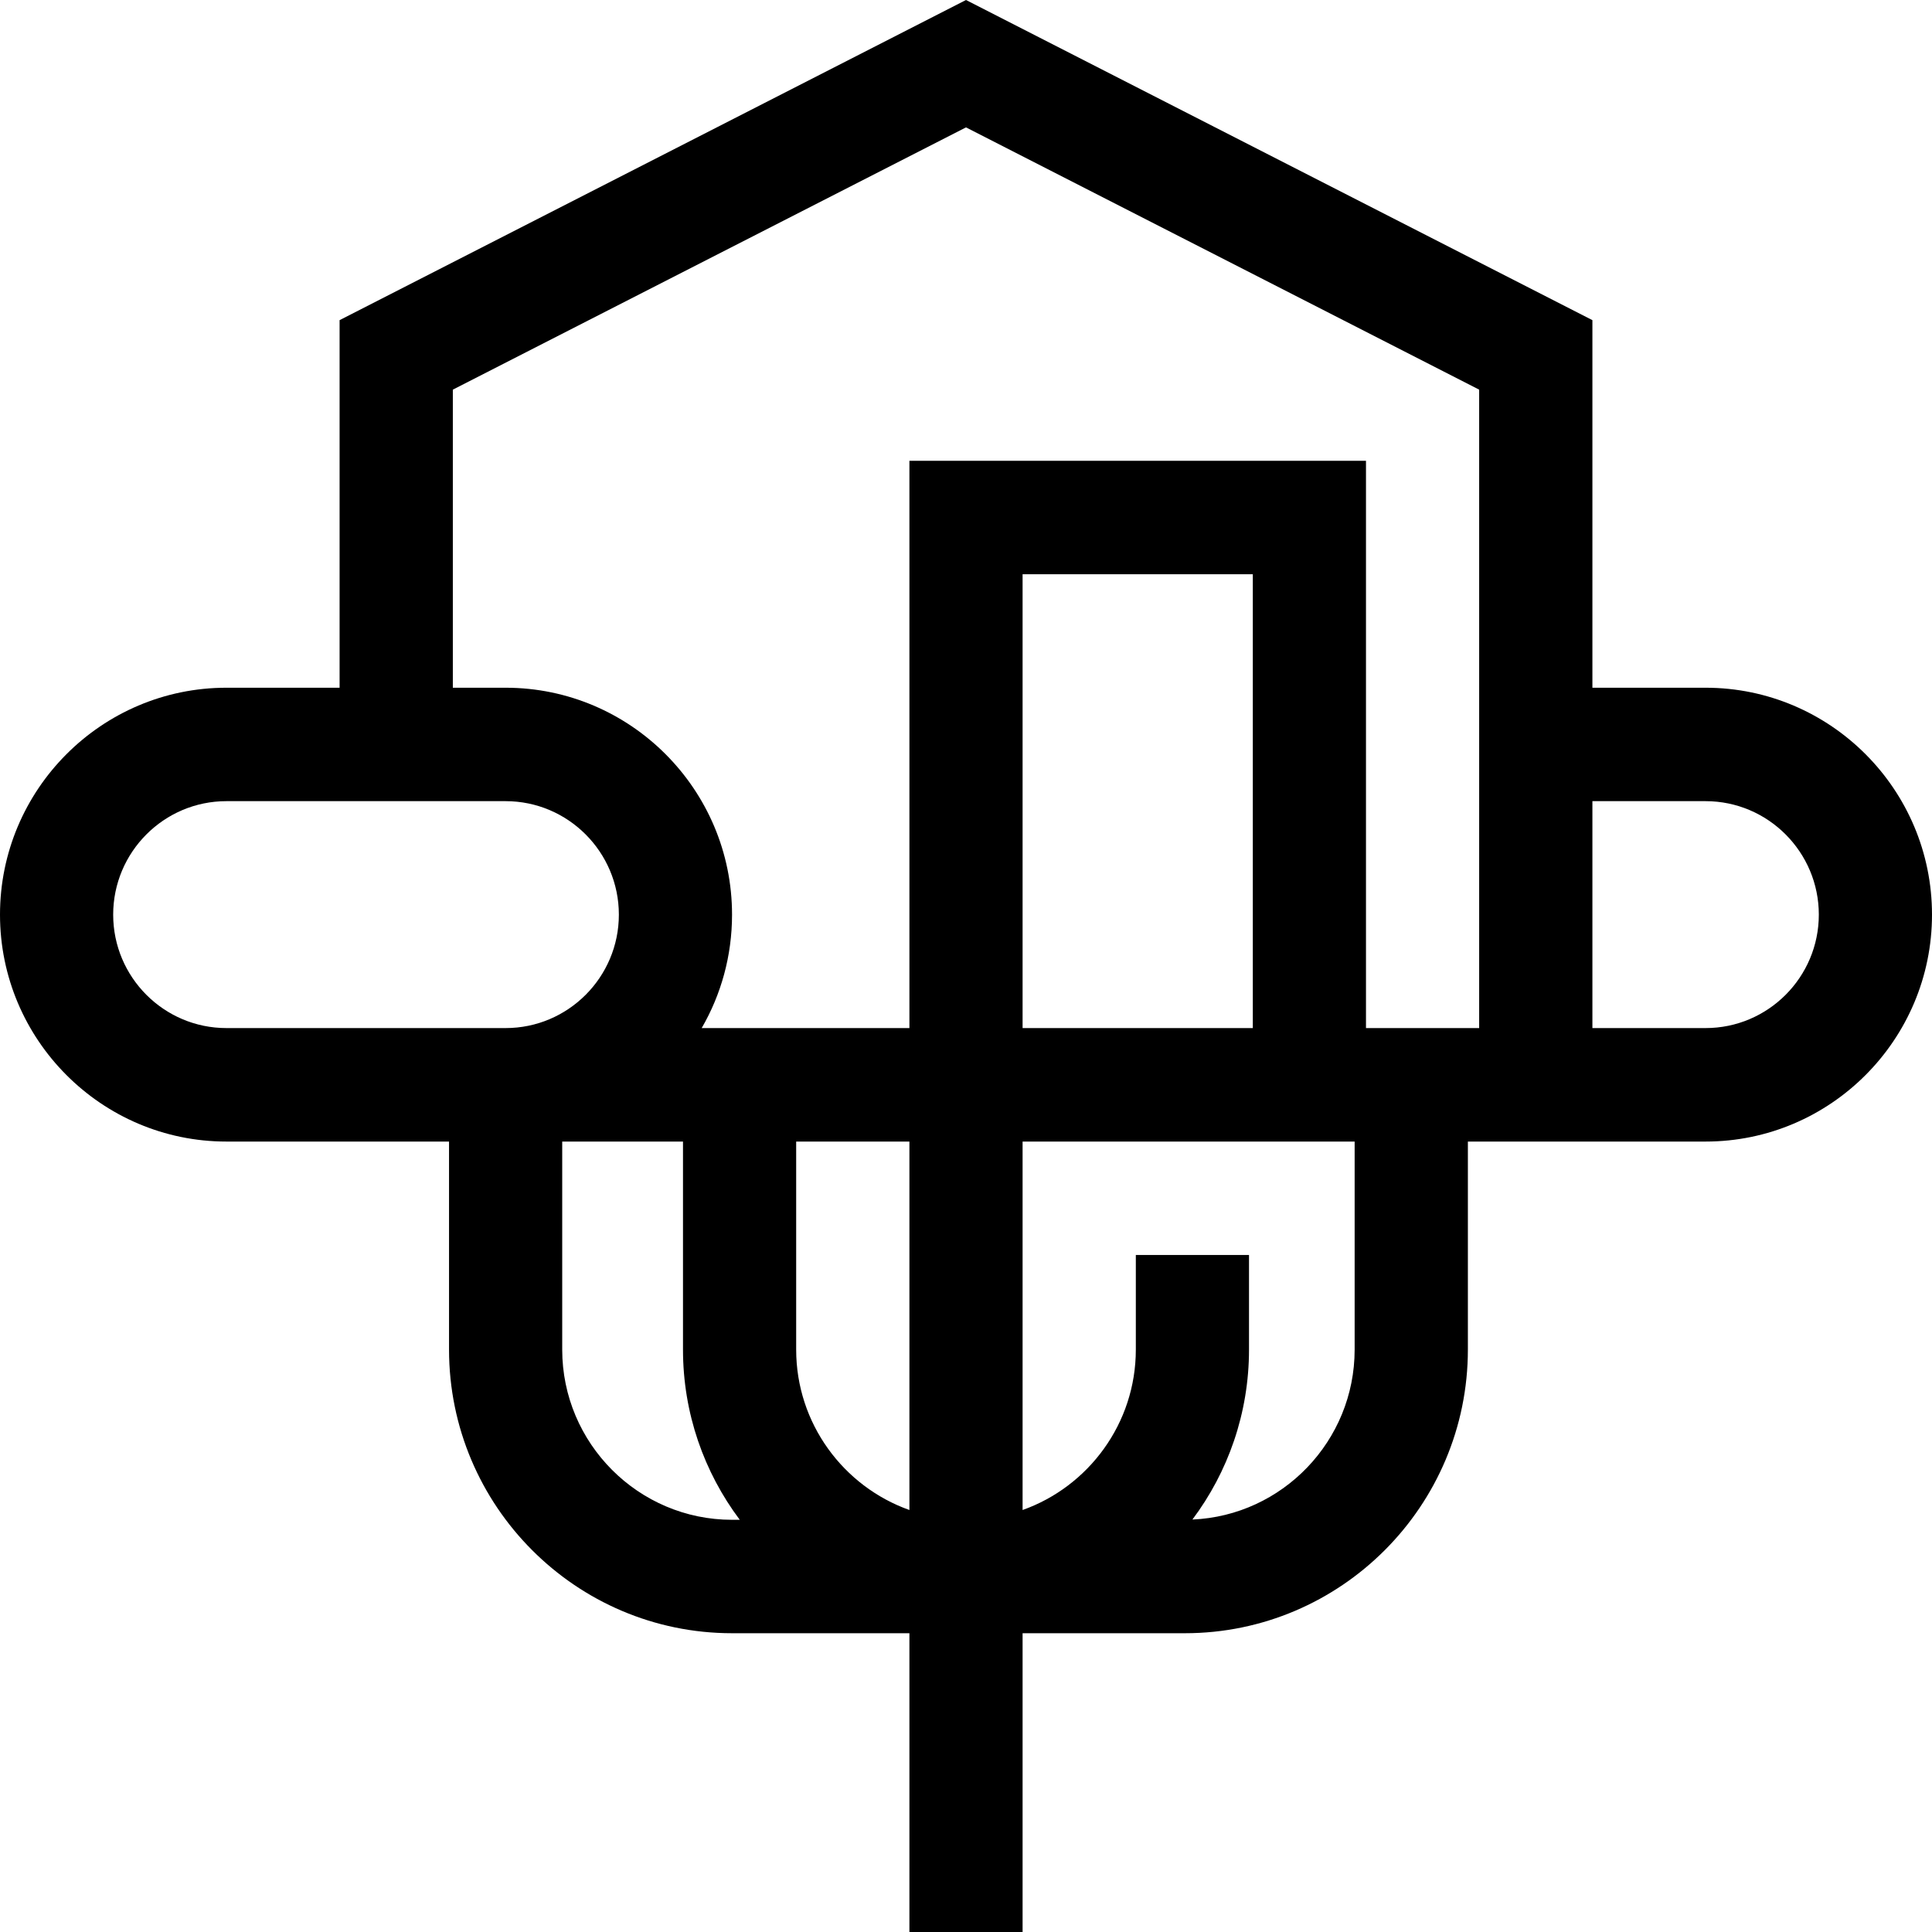 <svg width="31" height="31" viewBox="0 0 31 31" fill="none" xmlns="http://www.w3.org/2000/svg">
<path d="M27.367 11.035H25.551V5.137L15.5 0L5.449 5.137V11.035H3.633C1.63 11.035 0 12.668 0 14.676C0 16.683 1.63 18.317 3.633 18.317H7.205V21.654C7.205 24.164 9.242 26.206 11.746 26.206H14.592V31H16.408V26.206H19.012C21.516 26.206 23.553 24.164 23.553 21.654V18.317H27.367C29.37 18.317 31 16.683 31 14.676C31 12.668 29.37 11.035 27.367 11.035ZM8.113 16.496H3.633C2.631 16.496 1.816 15.68 1.816 14.676C1.816 13.672 2.631 12.855 3.633 12.855H8.113C9.115 12.855 9.93 13.672 9.93 14.676C9.93 15.68 9.115 16.496 8.113 16.496ZM11.746 24.386C10.244 24.386 9.021 23.16 9.021 21.655V18.317H10.959V21.655C10.959 22.678 11.298 23.624 11.87 24.386H11.746ZM14.592 24.229C13.535 23.853 12.775 22.841 12.775 21.655V18.317H14.592V24.229ZM21.736 21.655C21.736 23.12 20.579 24.319 19.133 24.382C19.703 23.622 20.041 22.677 20.041 21.655V20.137H18.225V21.655C18.225 22.841 17.465 23.853 16.408 24.229V18.317H21.736V21.655ZM16.408 16.496V9.214H20.102V16.496H16.408ZM23.734 16.496H21.918V7.394H14.592V16.496H11.259C11.569 15.961 11.746 15.339 11.746 14.676C11.746 12.668 10.116 11.035 8.113 11.035H7.266V6.252L15.5 2.044L23.734 6.252V16.496ZM27.367 16.496H25.551V12.855H27.367C28.369 12.855 29.184 13.672 29.184 14.676C29.184 15.68 28.369 16.496 27.367 16.496Z" fill="black"/>
</svg>

